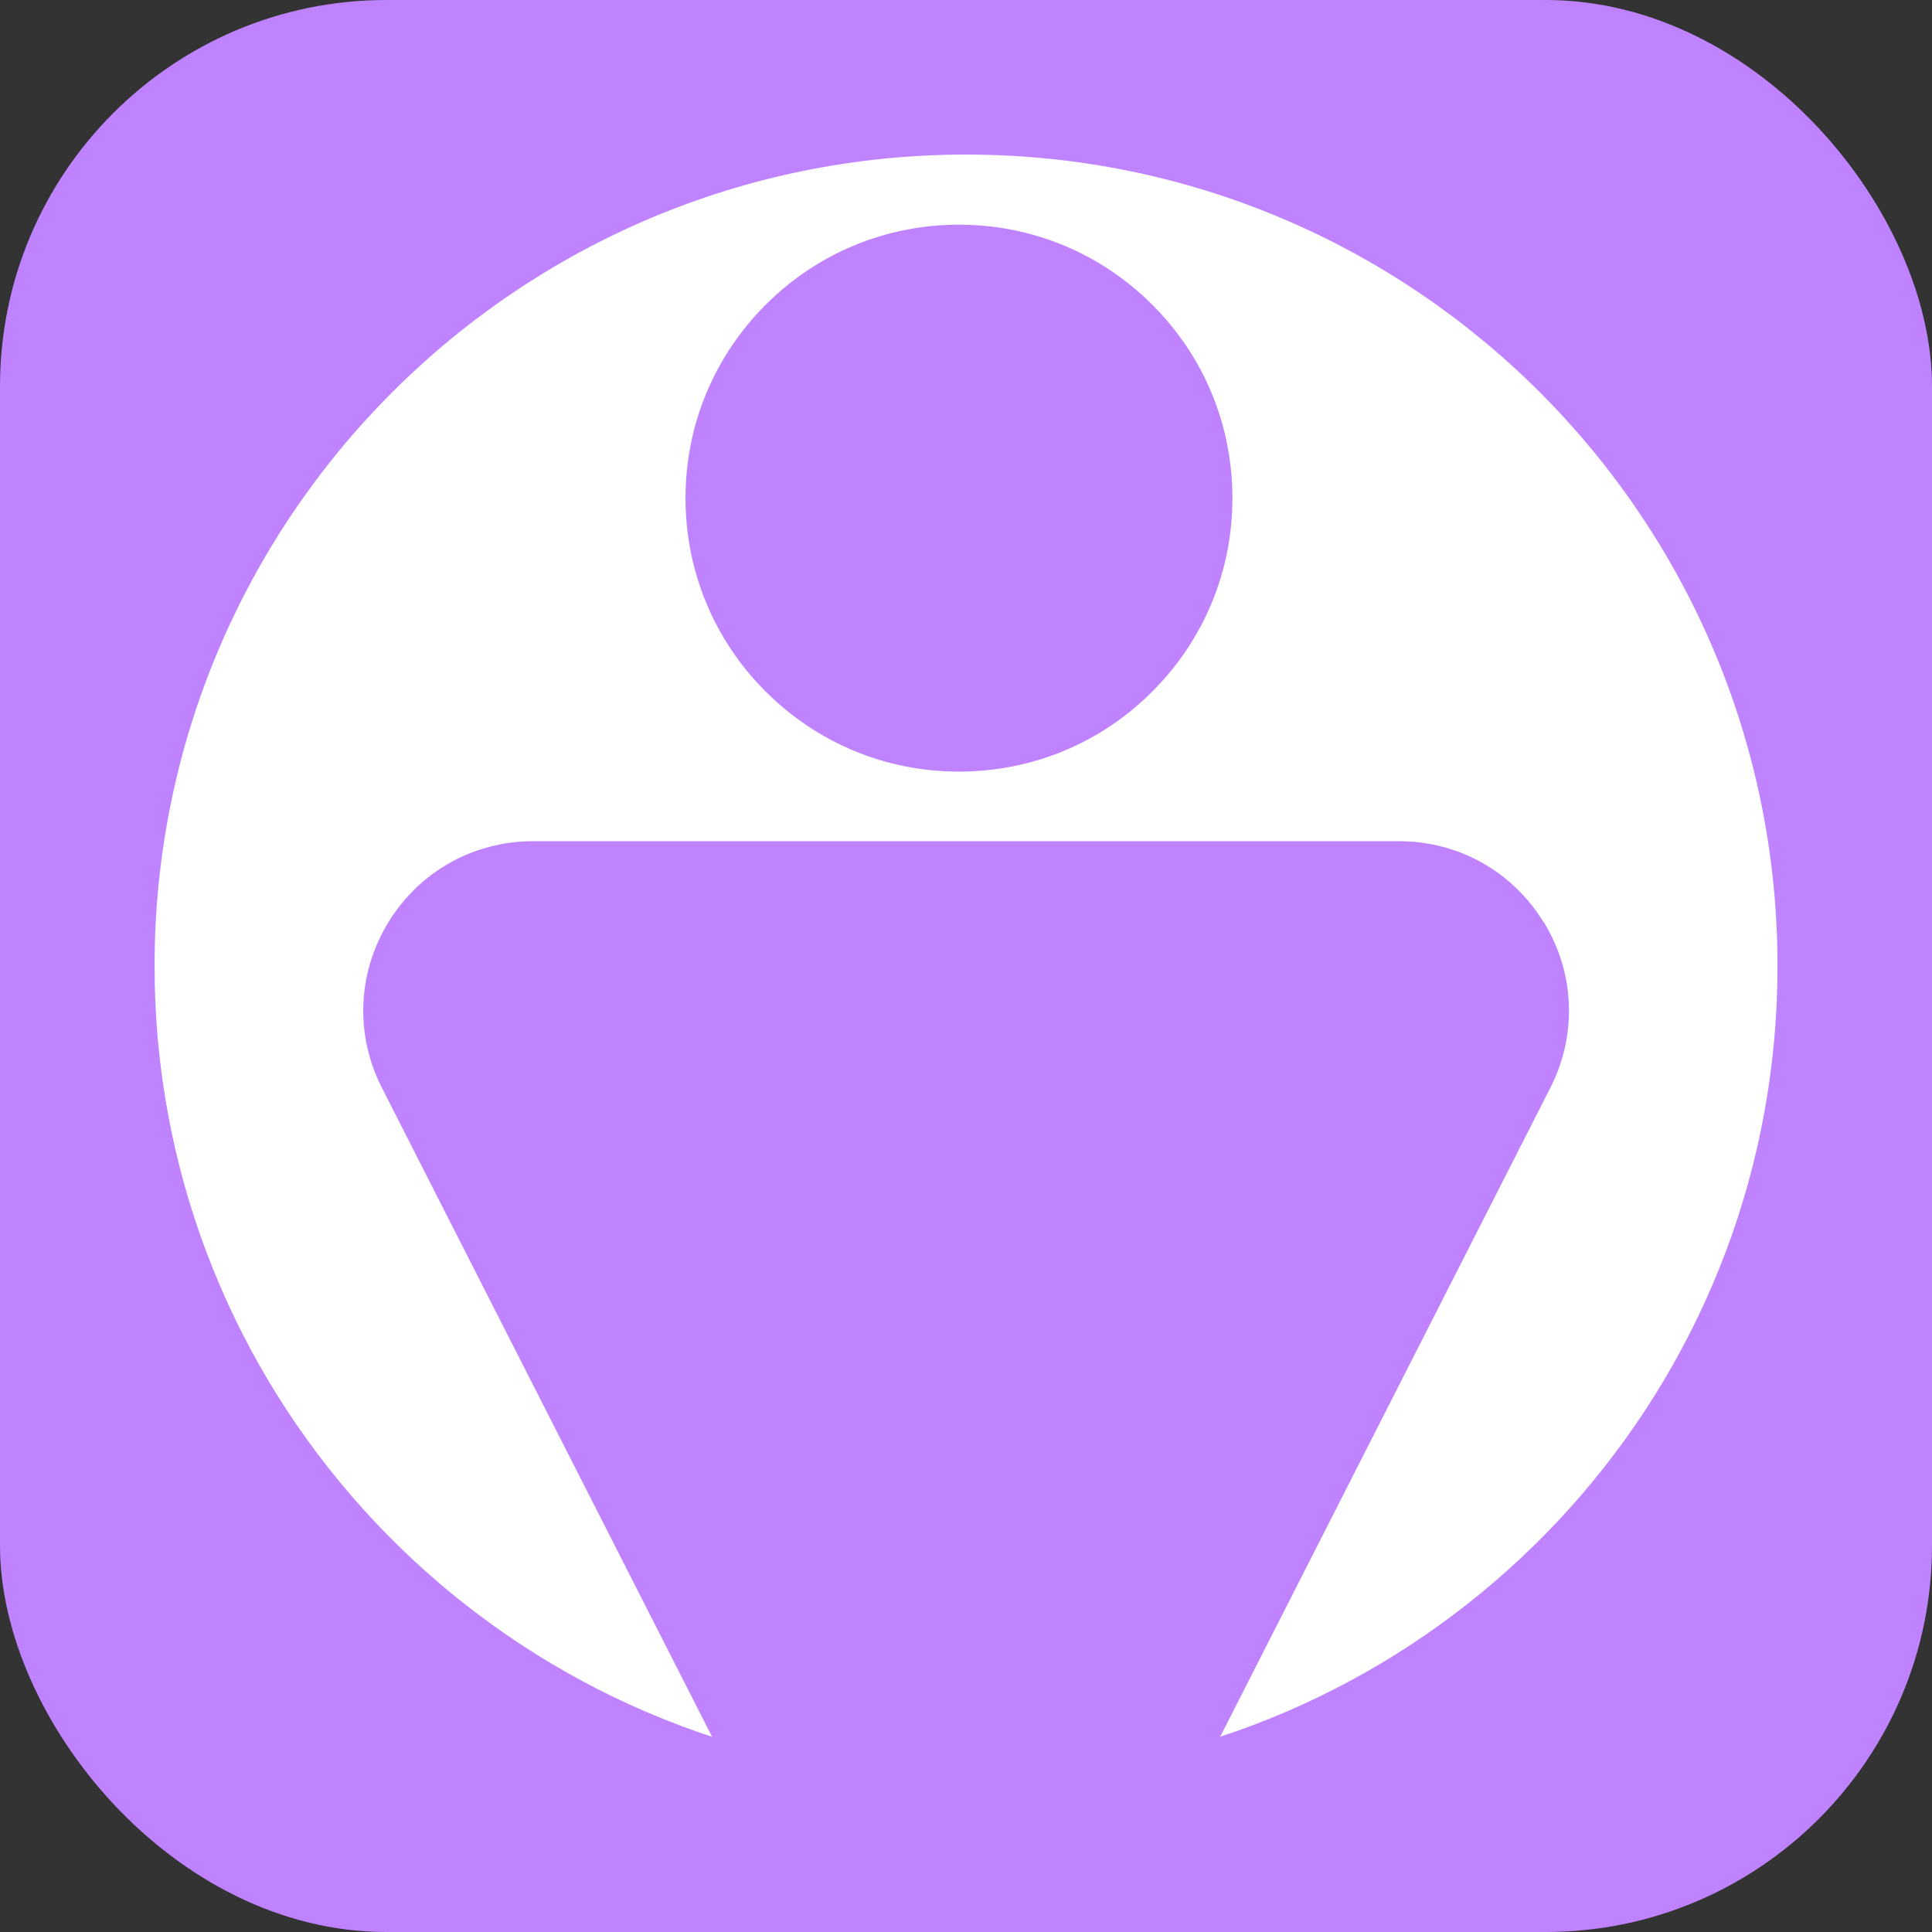 <svg width="50" height="50" viewBox="0 0 50 50" fill="none" xmlns="http://www.w3.org/2000/svg">
<rect x="0" y="0" width="50" height="50" fill="#333333" stroke="none"/>
<rect width="50" height="50" rx="10" fill="#BF83FF"/>
<path d="M25.001 4C13.403 4 4 13.403 4 25.001C4 35.457 11.641 44.123 21.642 45.73C22.736 45.906 23.857 46 25.001 46C26.145 46 27.264 45.906 28.36 45.73C38.361 44.123 46.002 35.455 46.002 25.001C46.002 13.403 36.599 4 25.001 4Z" fill="white"/>
<path d="M24.818 19.969C26.71 19.969 28.487 19.234 29.822 17.896C31.16 16.558 31.895 14.781 31.895 12.892C31.895 11.003 31.16 9.223 29.822 7.888C28.484 6.551 26.707 5.815 24.818 5.815C22.93 5.815 21.15 6.551 19.815 7.888C18.477 9.226 17.741 11.003 17.741 12.892C17.741 14.781 18.477 16.561 19.815 17.896C21.153 19.234 22.93 19.969 24.818 19.969Z" fill="#BF83FF"/>
<path d="M39.947 23.865C39.142 22.551 37.744 21.77 36.203 21.77H13.797C12.256 21.77 10.858 22.554 10.053 23.865C9.248 25.179 9.184 26.78 9.883 28.151L20.817 49.643C20.88 49.652 20.941 49.667 21.004 49.676C22.306 49.885 23.641 49.997 25.003 49.997C26.365 49.997 27.697 49.885 29.002 49.676C29.065 49.667 29.126 49.652 29.189 49.643L40.123 28.151C40.822 26.78 40.759 25.176 39.953 23.865H39.947Z" fill="#BF83FF"/>
</svg>
